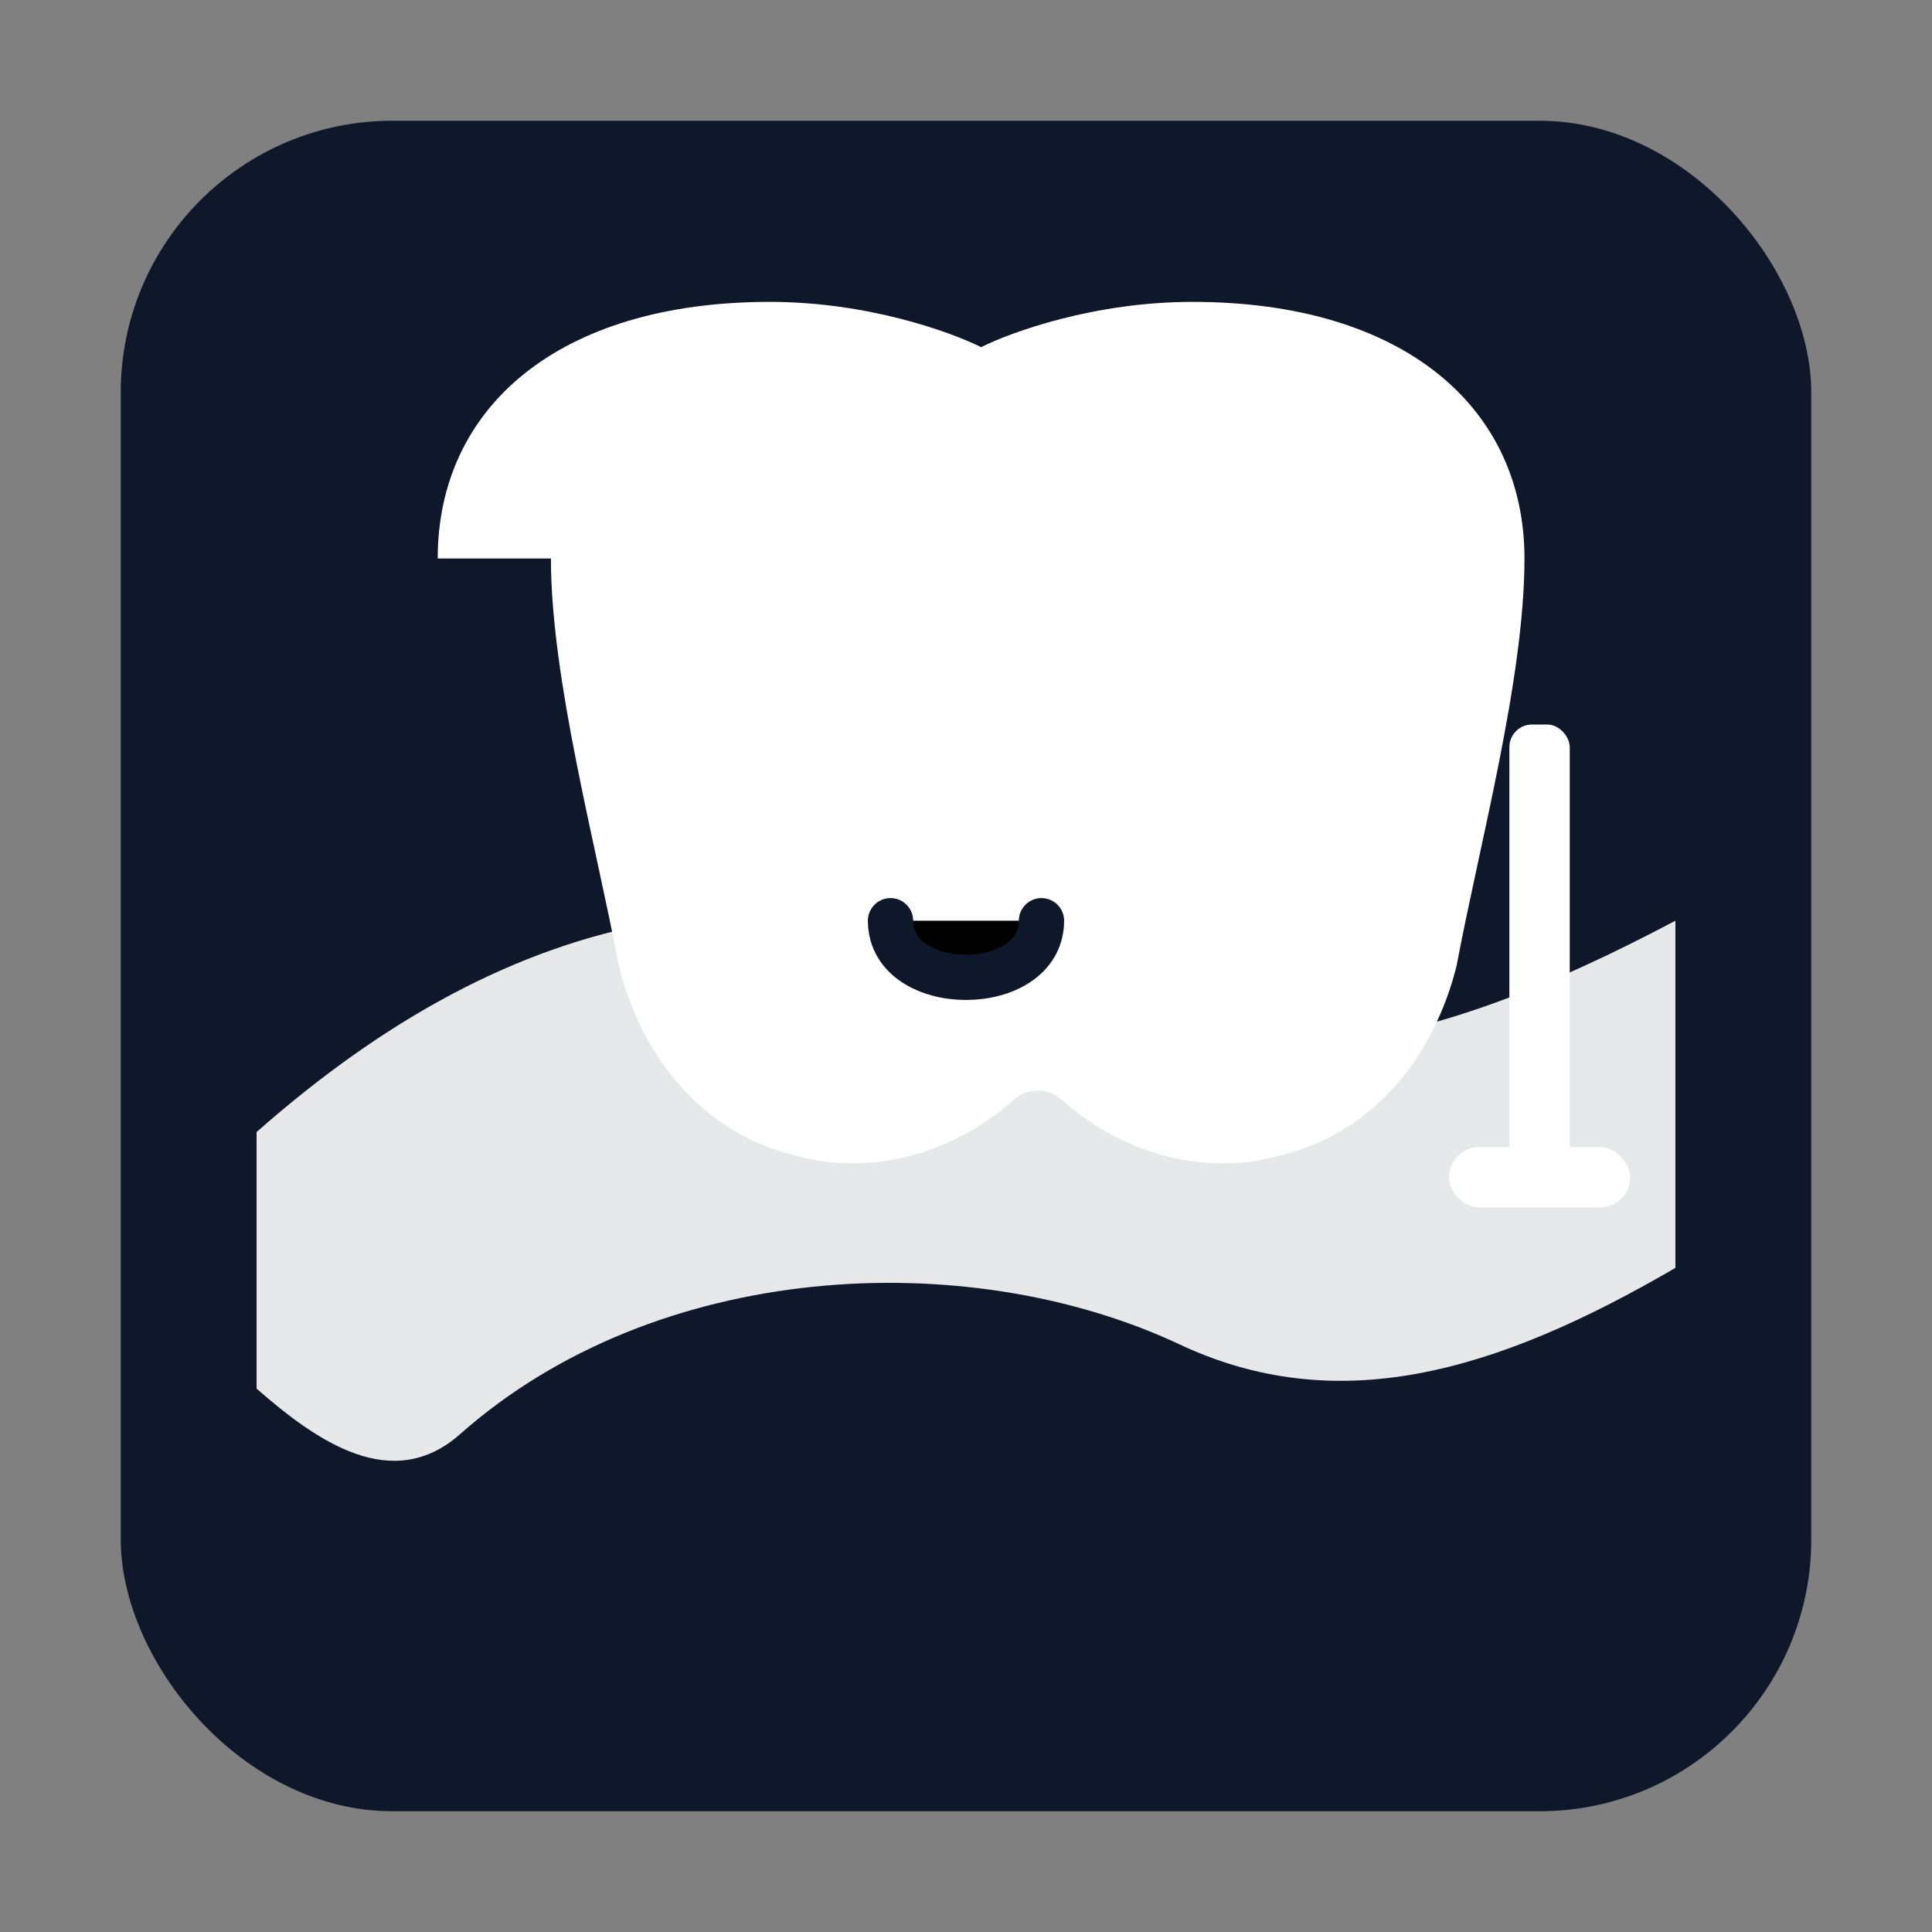 <!-- public/assets/brand/toothy-knight-mark-mono-light.svg -->
<svg width="256" height="256" viewBox="0 0 256 256" xmlns="http://www.w3.org/2000/svg" role="img" aria-label="Toothy Knight Mono Light">
  <rect x="0" y="0" width="256" height="256" fill="#808080" stroke="none"/>
  <rect x="16" y="16" width="224" height="224" rx="36" fill="#0F172A"/>
  <g fill="#FFFFFF" stroke="#FFFFFF" stroke-width="0">
    <path d="M58 74c0-20 16-34 44-34 13 0 24 4 28 6 4-2 15-6 28-6 28 0 44 14 44 34 0 16-6 38-9 54-3 12-11 22-23 25-10 3-21 0-29-7-2-2-5-2-7 0-8 7-19 10-29 7-12-3-20-13-23-25-3-16-9-38-9-54z"/>
    <path d="M34 150c34-30 70-38 110-18 22 11 44 8 78-10v46c-24 14-45 20-66 10-28-13-69-11-95 12-9 8-19 1-27-6v-34z" opacity=".9"/>
    <rect x="200" y="96" width="8" height="60" rx="3"/>
    <rect x="192" y="152" width="24" height="8" rx="4"/>
  </g>
  <g stroke="#0F172A" stroke-width="6" stroke-linecap="round">
    <path d="M118 122c0 10 20 10 20 0" stroke="#0F172A" />
  </g>
</svg>
